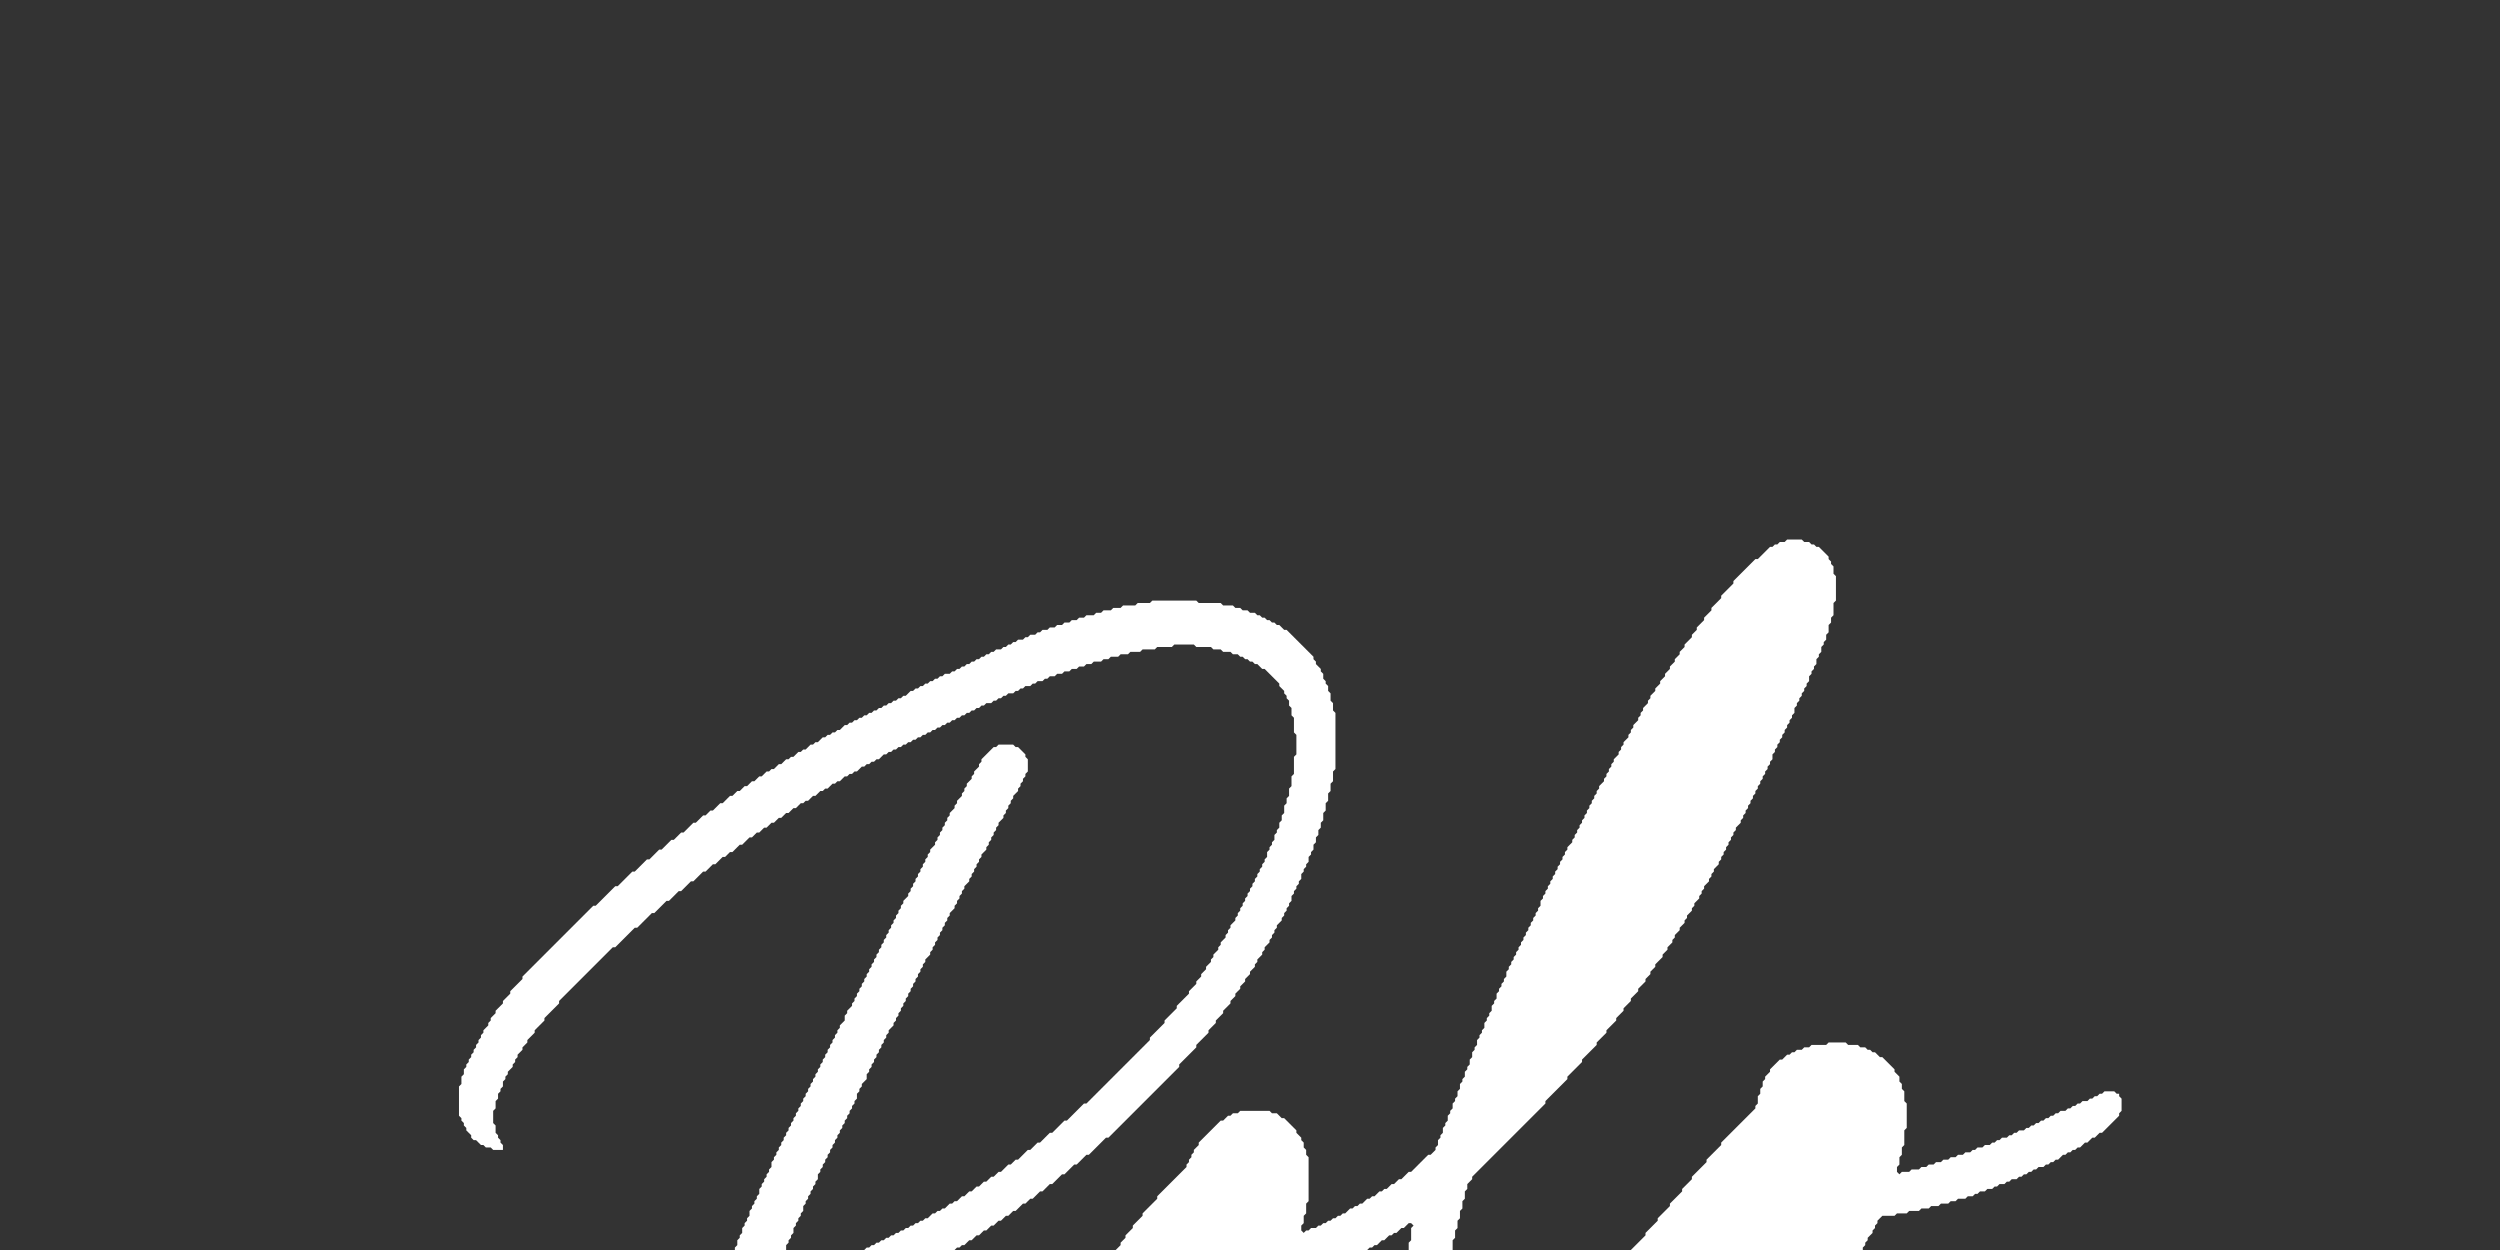 <?xml version="1.0" encoding="utf-8" ?>
<svg baseProfile="full" height="512" version="1.1" width="1024" xmlns="http://www.w3.org/2000/svg" xmlns:ev="http://www.w3.org/2001/xml-events" xmlns:xlink="http://www.w3.org/1999/xlink"><rect width="100%" height="100%" fill="#333333" stroke="none"/><defs /><polyline fill="white" points="731,607 730,608 719,608 718,609 708,609 707,610 700,610 699,611 691,611 690,612 684,612 683,613 677,613 676,614 669,614 668,615 663,615 662,616 656,616 655,617 650,617 649,618 644,618 643,619 638,619 637,620 632,620 631,621 626,621 625,622 621,622 620,623 616,623 615,624 611,624 610,625 606,625 605,626 601,626 600,627 596,627 595,628 591,628 590,629 587,629 586,630 582,630 581,631 578,631 577,632 573,632 572,633 568,633 567,634 564,634 563,635 560,635 559,636 555,636 554,637 551,637 550,638 546,638 545,639 542,639 541,640 538,640 537,641 533,641 532,642 529,642 528,643 525,643 524,644 521,644 520,645 517,645 516,646 513,646 512,647 509,647 508,648 506,648 505,649 502,649 501,650 498,650 497,651 495,651 494,652 491,652 490,653 487,653 486,654 484,654 483,655 480,655 479,656 477,656 476,657 473,657 472,658 470,658 469,659 467,659 466,660 463,660 462,661 460,661 459,662 457,662 456,663 454,663 453,664 451,664 450,665 448,665 447,666 445,666 444,667 442,667 441,668 439,668 438,669 436,669 435,670 433,670 432,671 430,671 429,672 427,672 426,673 424,673 423,674 421,674 420,675 419,675 418,676 416,676 415,677 413,677 412,678 410,678 409,679 407,679 406,680 405,680 404,681 402,681 401,682 399,682 398,683 397,683 396,684 395,684 394,685 392,685 391,686 390,686 389,687 387,687 386,688 385,688 384,689 382,689 381,690 380,690 379,691 378,691 377,692 375,692 374,693 373,693 372,694 371,694 370,695 368,695 367,696 366,696 365,697 364,697 363,698 362,698 361,699 359,699 358,700 357,700 356,701 355,701 354,702 353,702 352,703 351,703 350,704 349,704 348,705 347,705 346,706 345,706 344,707 343,707 342,708 341,708 340,709 339,709 338,710 337,710 336,711 335,711 333,713 332,713 330,715 329,715 327,717 327,718 326,719 326,720 325,721 325,725 326,726 326,727 329,730 330,730 331,731 336,731 337,730 339,730 340,729 341,729 342,728 343,728 345,726 346,726 347,725 348,725 349,724 350,724 351,723 352,723 353,722 354,722 355,721 356,721 357,720 358,720 359,719 360,719 361,718 362,718 363,717 364,717 365,716 366,716 367,715 368,715 369,714 370,714 371,713 373,713 374,712 375,712 376,711 377,711 378,710 380,710 381,709 382,709 383,708 384,708 385,707 387,707 388,706 389,706 390,705 391,705 392,704 394,704 395,703 396,703 397,702 399,702 400,701 401,701 402,700 404,700 405,699 406,699 407,698 409,698 410,697 411,697 412,696 414,696 415,695 416,695 417,694 419,694 420,693 422,693 423,692 425,692 426,691 427,691 428,690 430,690 431,689 433,689 434,688 436,688 437,687 438,687 439,686 442,686 443,685 444,685 445,684 448,684 449,683 450,683 451,682 453,682 454,681 457,681 458,680 460,680 461,679 463,679 464,678 466,678 467,677 469,677 470,676 473,676 474,675 476,675 477,674 479,674 480,673 483,673 484,672 486,672 487,671 490,671 491,670 493,670 494,669 497,669 498,668 500,668 501,667 504,667 505,666 508,666 509,665 511,665 512,664 515,664 516,663 518,663 519,662 522,662 523,661 526,661 527,660 530,660 531,659 534,659 535,658 538,658 539,657 542,657 543,656 546,656 547,655 550,655 551,654 554,654 555,653 559,653 560,652 563,652 564,651 567,651 568,650 572,650 573,649 576,649 577,648 581,648 582,647 586,647 587,646 590,646 591,645 595,645 596,644 600,644 601,643 605,643 606,642 610,642 611,641 615,641 616,640 620,640 621,639 625,639 626,638 630,638 631,637 636,637 637,636 642,636 643,635 648,635 649,634 654,634 655,633 661,633 662,632 669,632 670,631 676,631 677,630 684,630 685,629 693,629 694,628 702,628 703,627 712,627 713,626 723,626 724,625 738,625 739,624 779,624 780,623 783,623 784,622 785,622 788,619 788,613 787,612 787,611 786,611 784,609 781,609 780,608 771,608 770,607" /><polyline fill="white" points="472,246 471,247 466,247 465,248 460,248 459,249 456,249 455,250 452,250 451,251 449,251 448,252 445,252 444,253 442,253 441,254 439,254 438,255 436,255 435,256 433,256 432,257 430,257 429,258 427,258 426,259 425,259 424,260 422,260 421,261 420,261 419,262 417,262 416,263 415,263 414,264 413,264 412,265 411,265 410,266 408,266 407,267 406,267 405,268 404,268 403,269 402,269 401,270 400,270 399,271 398,271 397,272 396,272 395,273 394,273 393,274 392,274 391,275 390,275 389,276 387,276 386,277 385,277 384,278 383,278 382,279 381,279 380,280 379,280 378,281 377,281 376,282 375,282 374,283 373,283 371,285 370,285 369,286 368,286 367,287 366,287 365,288 364,288 363,289 362,289 361,290 360,290 359,291 358,291 357,292 356,292 355,293 354,293 353,294 352,294 351,295 350,295 349,296 348,296 347,297 346,297 344,299 343,299 342,300 341,300 340,301 339,301 338,302 337,302 335,304 334,304 333,305 332,305 330,307 329,307 328,308 327,308 325,310 324,310 323,311 322,311 320,313 319,313 317,315 316,315 315,316 314,316 312,318 311,318 309,320 308,320 306,322 305,322 303,324 302,324 300,326 299,326 296,329 295,329 292,332 291,332 289,334 288,334 285,337 284,337 280,341 279,341 276,344 275,344 271,348 270,348 266,352 265,352 260,357 259,357 253,363 252,363 244,371 243,371 214,400 214,401 209,406 209,407 206,410 206,411 203,414 203,415 201,417 201,418 200,419 200,420 198,422 198,423 197,424 197,425 196,426 196,427 195,428 195,429 194,430 194,431 193,432 193,433 192,434 192,435 191,436 191,437 190,438 190,440 189,441 189,444 188,445 188,457 189,458 189,459 190,460 190,461 191,462 191,463 193,465 193,466 194,467 195,467 197,469 198,469 199,470 201,470 202,471 206,471 206,469 205,468 205,467 204,466 204,465 203,464 203,461 202,460 202,455 203,454 203,451 204,450 204,448 205,447 205,446 206,445 206,443 207,442 207,441 208,440 208,439 210,437 210,436 211,435 211,434 212,433 212,432 214,430 214,429 216,427 216,426 219,423 219,422 223,418 223,417 229,411 229,410 251,388 252,388 260,380 261,380 267,374 268,374 273,369 274,369 278,365 279,365 283,361 284,361 288,357 289,357 292,354 293,354 296,351 297,351 299,349 300,349 303,346 304,346 307,343 308,343 310,341 311,341 313,339 314,339 316,337 317,337 319,335 320,335 322,333 323,333 325,331 326,331 328,329 329,329 330,328 331,328 333,326 334,326 336,324 337,324 338,323 339,323 341,321 342,321 343,320 344,320 346,318 347,318 348,317 349,317 350,316 351,316 353,314 354,314 355,313 356,313 357,312 358,312 359,311 360,311 362,309 363,309 364,308 365,308 366,307 367,307 368,306 369,306 370,305 371,305 372,304 373,304 374,303 375,303 376,302 377,302 378,301 379,301 380,300 381,300 382,299 383,299 384,298 385,298 386,297 387,297 388,296 389,296 390,295 391,295 392,294 393,294 394,293 395,293 396,292 397,292 398,291 399,291 400,290 401,290 402,289 403,289 404,288 406,288 407,287 408,287 409,286 410,286 411,285 412,285 413,284 415,284 416,283 417,283 418,282 419,282 420,281 422,281 423,280 424,280 425,279 427,279 428,278 429,278 430,277 432,277 433,276 435,276 436,275 438,275 439,274 441,274 442,273 444,273 445,272 447,272 448,271 451,271 452,270 454,270 455,269 458,269 459,268 462,268 463,267 467,267 468,266 473,266 474,265 480,265 481,264 489,264 490,265 496,265 497,266 500,266 501,267 504,267 505,268 507,268 508,269 509,269 510,270 511,270 512,271 513,271 514,272 515,272 517,274 518,274 524,280 524,281 526,283 526,284 527,285 527,286 528,287 528,289 529,290 529,293 530,294 530,300 531,301 531,309 530,310 530,317 529,318 529,322 528,323 528,326 527,327 527,329 526,330 526,333 525,334 525,336 524,337 524,339 523,340 523,341 522,342 522,344 521,345 521,346 520,347 520,348 519,349 519,351 518,352 518,353 517,354 517,355 516,356 516,357 515,358 515,359 514,360 514,361 513,362 513,363 512,364 512,365 511,366 511,367 510,368 510,369 509,370 509,371 508,372 508,373 507,374 507,375 506,376 506,377 504,379 504,380 503,381 503,382 502,383 502,384 500,386 500,387 499,388 499,389 497,391 497,392 496,393 496,394 494,396 494,397 492,399 492,400 490,402 490,403 487,406 487,407 482,412 482,413 477,418 477,419 471,425 471,426 445,452 444,452 437,459 436,459 431,464 430,464 426,468 425,468 422,471 421,471 417,475 416,475 414,477 413,477 410,480 409,480 407,482 406,482 404,484 403,484 401,486 400,486 398,488 397,488 395,490 394,490 392,492 391,492 390,493 389,493 387,495 386,495 385,496 384,496 383,497 382,497 380,499 379,499 378,500 377,500 376,501 375,501 374,502 373,502 372,503 371,503 370,504 369,504 368,505 367,505 366,506 365,506 364,507 363,507 362,508 361,508 360,509 359,509 358,510 357,510 356,511 355,511 354,512 353,512 352,513 350,513 349,514 348,514 347,515 346,515 345,516 343,516 342,517 341,517 340,518 339,518 338,519 336,519 335,520 334,520 333,521 331,521 330,522 329,522 328,523 326,523 325,524 323,524 322,525 321,525 320,526 318,526 317,527 316,526 316,525 317,524 317,522 318,521 318,520 319,519 319,517 320,516 320,515 321,514 321,513 322,512 322,510 323,509 323,508 324,507 324,506 325,505 325,503 326,502 326,501 327,500 327,499 328,498 328,497 329,496 329,494 330,493 330,492 331,491 331,490 332,489 332,488 333,487 333,486 334,485 334,484 335,483 335,481 336,480 336,479 337,478 337,477 338,476 338,475 339,474 339,473 340,472 340,471 341,470 341,469 342,468 342,467 343,466 343,465 344,464 344,463 345,462 345,461 346,460 346,459 347,458 347,457 348,456 348,455 349,454 349,453 350,452 350,451 351,450 351,448 352,447 352,446 353,445 353,444 355,442 355,440 356,439 356,438 357,437 357,436 358,435 358,434 359,433 359,432 360,431 360,430 361,429 361,428 362,427 362,426 363,425 363,424 364,423 364,422 366,420 366,419 367,418 367,417 368,416 368,415 369,414 369,413 370,412 370,411 371,410 371,409 372,408 372,407 373,406 373,405 374,404 374,403 375,402 375,401 376,400 376,399 377,398 377,397 378,396 378,395 379,394 379,393 381,391 381,390 382,389 382,388 383,387 383,386 384,385 384,384 385,383 385,382 386,381 386,380 387,379 387,378 388,377 388,376 389,375 389,374 391,372 391,371 392,370 392,369 393,368 393,367 394,366 394,365 395,364 395,363 397,361 397,360 398,359 398,358 399,357 399,356 400,355 400,354 401,353 401,352 402,351 402,350 404,348 404,347 405,346 405,345 406,344 406,343 407,342 407,341 408,340 408,339 409,338 409,337 411,335 411,334 412,333 412,332 413,331 413,330 414,329 414,328 415,327 415,326 417,324 417,323 418,322 418,321 419,320 419,319 420,318 420,317 421,316 421,311 420,310 420,309 417,306 416,306 415,305 409,305 408,306 407,306 402,311 402,312 401,313 401,314 399,316 399,317 398,318 398,319 396,321 396,322 395,323 395,324 394,325 394,326 392,328 392,329 391,330 391,331 389,333 389,334 388,335 388,336 387,337 387,338 386,339 386,340 385,341 385,342 384,343 384,344 383,345 383,346 381,348 381,349 380,350 380,351 379,352 379,353 378,354 378,355 377,356 377,357 376,358 376,359 375,360 375,361 374,362 374,363 373,364 373,365 372,366 372,367 370,369 370,370 369,371 369,372 368,373 368,374 367,375 367,376 366,377 366,378 365,379 365,380 364,381 364,382 363,383 363,384 362,385 362,386 361,387 361,388 360,389 360,390 359,391 359,392 358,393 358,394 357,395 357,396 356,397 356,398 355,399 355,400 354,401 354,402 353,403 353,404 352,405 352,406 351,407 351,408 350,409 350,410 349,411 349,412 347,414 347,415 346,416 346,418 344,420 344,421 343,422 343,423 342,424 342,425 341,426 341,427 340,428 340,429 339,430 339,431 338,432 338,433 337,434 337,435 336,436 336,437 335,438 335,439 334,440 334,441 333,442 333,443 332,444 332,445 331,446 331,447 330,448 330,449 329,450 329,451 328,452 328,453 327,454 327,455 326,456 326,457 325,458 325,459 324,460 324,461 323,462 323,463 322,464 322,465 321,466 321,467 320,468 320,469 319,470 319,471 318,472 318,473 317,474 317,475 316,476 316,478 315,479 315,480 314,481 314,482 313,483 313,484 312,485 312,486 311,487 311,489 310,490 310,491 309,492 309,493 308,494 308,495 307,496 307,498 306,499 306,500 305,501 305,502 304,503 304,505 303,506 303,507 302,508 302,510 301,511 301,512 300,513 300,515 299,516 299,517 298,518 298,519 297,520 297,522 296,523 296,524 295,525 295,526 294,527 294,528 293,529 293,530 289,534 288,534 286,536 283,536 282,537 275,537 274,538 255,538 254,537 250,537 249,536 248,536 246,534 246,532 245,531 245,529 244,528 240,528 239,529 238,529 234,533 234,541 235,542 235,543 236,544 236,545 240,549 241,549 243,551 245,551 246,552 248,552 249,553 277,553 278,552 282,552 283,553 282,554 282,555 281,556 281,557 280,558 280,559 279,560 279,562 278,563 278,564 277,565 277,566 276,567 276,568 275,569 275,571 274,572 274,573 273,574 273,575 272,576 272,577 271,578 271,580 270,581 270,582 269,583 269,584 268,585 268,586 267,587 267,589 266,590 266,591 265,592 265,593 264,594 264,595 263,596 263,598 262,599 262,600 261,601 261,602 260,603 260,605 259,606 259,607 258,608 258,610 257,611 257,612 256,613 256,615 255,616 255,617 254,618 254,619 253,620 253,622 252,623 252,624 251,625 251,627 250,628 250,629 249,630 249,632 248,633 248,635 247,636 247,637 246,638 246,640 245,641 245,643 244,644 244,645 243,646 243,648 242,649 242,651 241,652 241,654 240,655 240,656 239,657 239,659 238,660 238,662 237,663 237,664 236,665 236,667 235,668 235,670 234,671 234,672 233,673 233,675 232,676 232,678 231,679 231,680 230,681 230,683 229,684 229,686 228,687 228,688 227,689 227,691 226,692 226,694 225,695 225,696 224,697 224,699 223,700 223,702 222,703 222,706 221,707 221,709 220,710 220,724 221,725 221,726 223,728 224,728 225,729 232,729 233,728 234,728 234,727 236,725 236,724 237,723 237,717 238,716 238,714 239,713 239,711 240,710 240,709 241,708 241,706 242,705 242,703 243,702 243,700 244,699 244,698 245,697 245,695 246,694 246,692 247,691 247,689 248,688 248,686 249,685 249,684 250,683 250,681 251,680 251,678 252,677 252,675 253,674 253,673 254,672 254,670 255,669 255,667 256,666 256,665 257,664 257,662 258,661 258,659 259,658 259,657 260,656 260,654 261,653 261,651 262,650 262,649 263,648 263,646 264,645 264,644 265,643 265,641 266,640 266,639 267,638 267,636 268,635 268,634 269,633 269,631 270,630 270,629 271,628 271,626 272,625 272,624 273,623 273,621 274,620 274,619 275,618 275,616 276,615 276,614 277,613 277,612 278,611 278,609 279,608 279,607 280,606 280,604 281,603 281,602 282,601 282,600 283,599 283,597 284,596 284,595 285,594 285,593 286,592 286,590 287,589 287,588 288,587 288,586 289,585 289,584 290,583 290,582 291,581 291,579 292,578 292,577 293,576 293,575 294,574 294,573 295,572 295,570 296,569 296,568 297,567 297,566 298,565 298,564 299,563 299,562 300,561 300,559 301,558 301,557 302,556 302,555 303,554 303,553 304,552 304,550 305,549 305,548 307,546 310,546 311,545 314,545 315,544 317,544 318,543 321,543 322,542 324,542 325,541 327,541 328,540 330,540 331,539 333,539 334,538 336,538 337,537 339,537 340,536 342,536 343,535 345,535 346,534 347,534 348,533 350,533 351,532 352,532 353,531 354,531 355,530 357,530 358,529 359,529 360,528 361,528 362,527 363,527 364,526 365,526 366,525 368,525 369,524 370,524 371,523 372,523 373,522 374,522 375,521 376,521 378,519 379,519 380,518 381,518 382,517 383,517 384,516 385,516 387,514 388,514 389,513 390,513 392,511 393,511 394,510 395,510 397,508 398,508 400,506 401,506 403,504 404,504 406,502 407,502 409,500 410,500 412,498 413,498 415,496 416,496 419,493 420,493 422,491 423,491 426,488 427,488 430,485 431,485 435,481 436,481 440,477 441,477 445,473 446,473 453,466 454,466 483,437 483,436 490,429 490,428 495,423 495,422 498,419 498,418 501,415 501,414 504,411 504,410 506,408 506,407 508,405 508,404 510,402 510,401 512,399 512,398 514,396 514,395 515,394 515,393 517,391 517,390 518,389 518,388 520,386 520,385 521,384 521,383 522,382 522,381 523,380 523,379 525,377 525,376 526,375 526,374 527,373 527,372 528,371 528,370 529,369 529,367 530,366 530,365 531,364 531,363 532,362 532,361 533,360 533,358 534,357 534,356 535,355 535,354 536,353 536,351 537,350 537,349 538,348 538,346 539,345 539,343 540,342 540,340 541,339 541,337 542,336 542,333 543,332 543,329 544,328 544,325 545,324 545,321 546,320 546,316 547,315 547,292 546,291 546,288 545,287 545,284 544,283 544,281 543,280 543,279 542,278 542,276 541,275 541,274 539,272 539,271 538,270 538,269 527,258 526,258 524,256 523,256 522,255 521,255 520,254 519,254 518,253 517,253 516,252 515,252 514,251 512,251 511,250 509,250 508,249 506,249 505,248 501,248 500,247 491,247 490,246" /><polyline fill="white" points="732,221 731,222 729,222 728,223 727,223 726,224 725,224 720,229 719,229 710,238 710,239 705,244 705,245 701,249 701,250 698,253 698,254 695,257 695,258 693,260 693,261 690,264 690,265 688,267 688,268 686,270 686,271 684,273 684,274 682,276 682,277 680,279 680,280 678,282 678,283 676,285 676,286 675,287 675,288 673,290 673,291 672,292 672,293 671,294 671,295 669,297 669,298 668,299 668,300 667,301 667,302 665,304 665,305 664,306 664,307 663,308 663,309 661,311 661,312 660,313 660,314 659,315 659,316 658,317 658,318 657,319 657,320 655,322 655,323 654,324 654,325 653,326 653,327 652,328 652,329 651,330 651,331 650,332 650,333 649,334 649,335 648,336 648,337 647,338 647,339 646,340 646,341 645,342 645,343 644,344 644,345 642,347 642,348 641,349 641,350 640,351 640,352 639,353 639,354 638,355 638,356 637,357 637,358 636,359 636,360 635,361 635,362 634,363 634,364 633,365 633,366 632,367 632,368 631,369 631,371 630,372 630,373 629,374 629,375 628,376 628,377 627,378 627,379 626,380 626,381 625,382 625,383 624,384 624,385 623,386 623,387 622,388 622,389 621,390 621,391 620,392 620,393 619,394 619,395 618,396 618,397 617,398 617,400 616,401 616,402 615,403 615,404 614,405 614,406 613,407 613,409 612,410 612,411 611,412 611,414 610,415 610,416 609,417 609,418 608,419 608,421 607,422 607,423 606,424 606,425 605,426 605,428 604,429 604,430 603,431 603,433 602,434 602,436 601,437 601,438 600,439 600,441 599,442 599,443 598,444 598,446 597,447 597,449 596,450 596,451 595,452 595,454 594,455 594,456 593,457 593,459 592,460 592,461 591,462 591,464 590,465 590,466 589,467 589,469 588,470 588,471 586,473 585,473 578,480 577,480 574,483 573,483 571,485 570,485 568,487 567,487 566,488 565,488 563,490 562,490 561,491 560,491 558,493 557,493 556,494 555,494 554,495 553,495 551,497 550,497 549,498 548,498 547,499 546,499 545,500 544,500 543,501 542,501 541,502 540,502 539,503 537,503 536,504 535,504 534,505 533,504 533,502 534,501 534,498 535,497 535,493 536,492 536,474 535,473 535,471 534,470 534,468 533,467 533,466 531,464 531,463 526,458 525,458 523,456 521,456 520,455 508,455 507,456 505,456 504,457 503,457 501,459 500,459 491,468 491,469 489,471 489,472 488,473 488,474 487,475 487,476 486,477 486,478 474,490 474,491 468,497 468,498 464,502 464,503 461,506 461,507 459,509 459,510 457,512 457,513 455,515 455,516 454,517 454,518 452,520 452,521 451,522 451,523 450,524 450,525 449,526 449,527 448,528 448,529 447,530 447,532 446,533 446,534 445,535 445,537 444,538 444,540 443,541 443,543 442,544 442,547 441,548 441,552 440,553 440,566 441,567 441,570 442,571 442,573 443,574 443,575 444,576 444,577 445,578 445,579 449,583 450,583 452,585 454,585 455,586 458,586 459,587 469,587 470,586 473,586 474,585 476,585 477,584 478,584 479,583 480,583 481,582 482,582 483,581 484,581 486,579 487,579 492,574 493,574 498,569 498,568 502,564 502,563 506,559 506,558 508,556 508,555 510,553 510,552 512,550 512,549 514,547 514,546 515,545 515,544 517,542 517,541 518,540 518,539 520,537 520,536 521,535 521,534 523,532 523,531 524,530 524,529 525,528 525,527 529,523 536,523 537,522 539,522 540,521 542,521 543,520 545,520 546,519 547,519 548,518 549,518 550,517 551,517 552,516 553,516 554,515 555,515 556,514 557,514 558,513 559,513 561,511 562,511 563,510 564,510 566,508 567,508 569,506 570,506 571,505 572,505 574,503 575,503 577,501 578,501 579,502 578,503 578,508 577,509 577,512 576,513 576,516 575,517 575,522 574,523 574,528 573,529 573,536 572,537 572,553 573,554 573,560 574,561 574,563 575,564 575,566 576,567 576,568 578,570 578,571 584,577 585,577 586,578 587,578 588,579 589,579 590,580 592,580 593,581 604,581 605,580 608,580 609,579 611,579 612,578 614,578 615,577 616,577 617,576 619,576 620,575 621,575 622,574 623,574 624,573 625,573 627,571 628,571 629,570 630,570 632,568 633,568 635,566 636,566 639,563 640,563 643,560 644,560 649,555 650,555 669,536 669,535 677,527 677,526 678,525 679,526 679,535 680,536 680,539 681,540 681,543 682,544 682,545 683,546 683,547 684,548 684,549 690,555 691,555 692,556 693,556 694,557 697,557 698,558 712,558 713,557 715,557 716,556 718,556 719,555 721,555 722,554 723,554 724,553 725,553 726,552 727,552 728,551 729,551 731,549 732,549 735,546 736,546 748,534 748,533 751,530 751,529 754,526 754,525 756,523 756,522 758,520 758,519 759,518 759,517 761,515 761,514 763,512 763,511 764,510 764,509 765,508 765,507 767,505 767,504 768,503 768,502 769,501 769,500 771,498 776,498 777,497 781,497 782,496 786,496 787,495 790,495 791,494 794,494 795,493 798,493 799,492 801,492 802,491 805,491 806,490 808,490 809,489 810,489 811,488 813,488 814,487 816,487 817,486 818,486 819,485 821,485 822,484 823,484 824,483 826,483 827,482 828,482 829,481 830,481 831,480 832,480 833,479 834,479 835,478 837,478 838,477 839,477 840,476 841,476 842,475 843,475 845,473 846,473 847,472 848,472 849,471 850,471 851,470 852,470 854,468 855,468 857,466 858,466 860,464 861,464 868,457 868,456 869,455 869,450 868,449 868,448 867,448 866,447 862,447 861,448 860,448 859,449 858,449 857,450 856,450 855,451 853,451 852,452 851,452 850,453 849,453 848,454 847,454 846,455 844,455 843,456 842,456 841,457 840,457 839,458 838,458 837,459 836,459 835,460 834,460 833,461 832,461 831,462 830,462 829,463 827,463 826,464 825,464 824,465 823,465 822,466 820,466 819,467 818,467 817,468 816,468 815,469 813,469 812,470 810,470 809,471 808,471 807,472 805,472 804,473 802,473 801,474 799,474 798,475 796,475 795,476 793,476 792,477 790,477 789,478 787,478 786,479 783,479 782,480 779,480 778,481 777,480 777,478 778,477 778,474 779,473 779,470 780,469 780,463 781,462 781,452 780,451 780,447 779,446 779,444 778,443 778,441 776,439 776,438 771,433 770,433 768,431 767,431 766,430 765,430 764,429 762,429 761,428 757,428 756,427 749,427 748,428 742,428 741,429 739,429 738,430 736,430 735,431 734,431 733,432 732,432 730,434 729,434 725,438 725,439 723,441 723,442 722,443 722,445 721,446 721,448 720,449 720,452 719,453 719,454 705,468 705,469 699,475 699,476 693,482 693,483 689,487 689,488 684,493 684,494 679,499 679,500 674,505 674,506 666,514 666,515 642,539 641,539 636,544 635,544 632,547 631,547 629,549 628,549 626,551 625,551 623,553 622,553 621,554 620,554 618,556 617,556 616,557 615,557 614,558 613,558 612,559 610,559 609,560 608,560 607,561 605,561 604,562 602,562 601,563 594,563 593,562 593,561 592,560 592,559 591,558 591,555 590,554 590,537 591,536 591,528 592,527 592,523 593,522 593,517 594,516 594,513 595,512 595,508 596,507 596,504 597,503 597,500 598,499 598,496 599,495 599,492 600,491 600,488 601,487 601,485 603,483 603,482 633,452 633,451 642,442 642,441 648,435 648,434 654,428 654,427 658,423 658,422 662,418 662,417 665,414 665,413 668,410 668,409 671,406 671,405 674,402 674,401 676,399 676,398 678,396 678,395 681,392 681,391 683,389 683,388 685,386 685,385 686,384 686,383 688,381 688,380 690,378 690,377 691,376 691,375 693,373 693,372 694,371 694,370 696,368 696,367 697,366 697,365 698,364 698,363 700,361 700,360 701,359 701,358 702,357 702,356 704,354 704,353 705,352 705,351 706,350 706,349 707,348 707,347 708,346 708,345 709,344 709,343 710,342 710,341 711,340 711,339 713,337 713,336 714,335 714,334 715,333 715,332 716,331 716,330 717,329 717,328 718,327 718,326 719,325 719,324 720,323 720,322 721,321 721,320 722,319 722,318 723,317 723,316 724,315 724,314 725,313 725,312 726,311 726,309 727,308 727,307 728,306 728,305 729,304 729,303 730,302 730,301 731,300 731,299 732,298 732,297 733,296 733,295 734,294 734,293 735,292 735,290 736,289 736,288 737,287 737,286 738,285 738,284 739,283 739,282 740,281 740,280 741,279 741,277 742,276 742,275 743,274 743,273 744,272 744,270 745,269 745,268 746,267 746,265 747,264 747,263 748,262 748,260 749,259 749,256 750,255 750,253 751,252 751,247 752,246 752,236 751,235 751,232 750,231 750,230 749,229 749,228 745,224 744,224 743,223 742,223 741,222 739,222 738,221" /></svg>